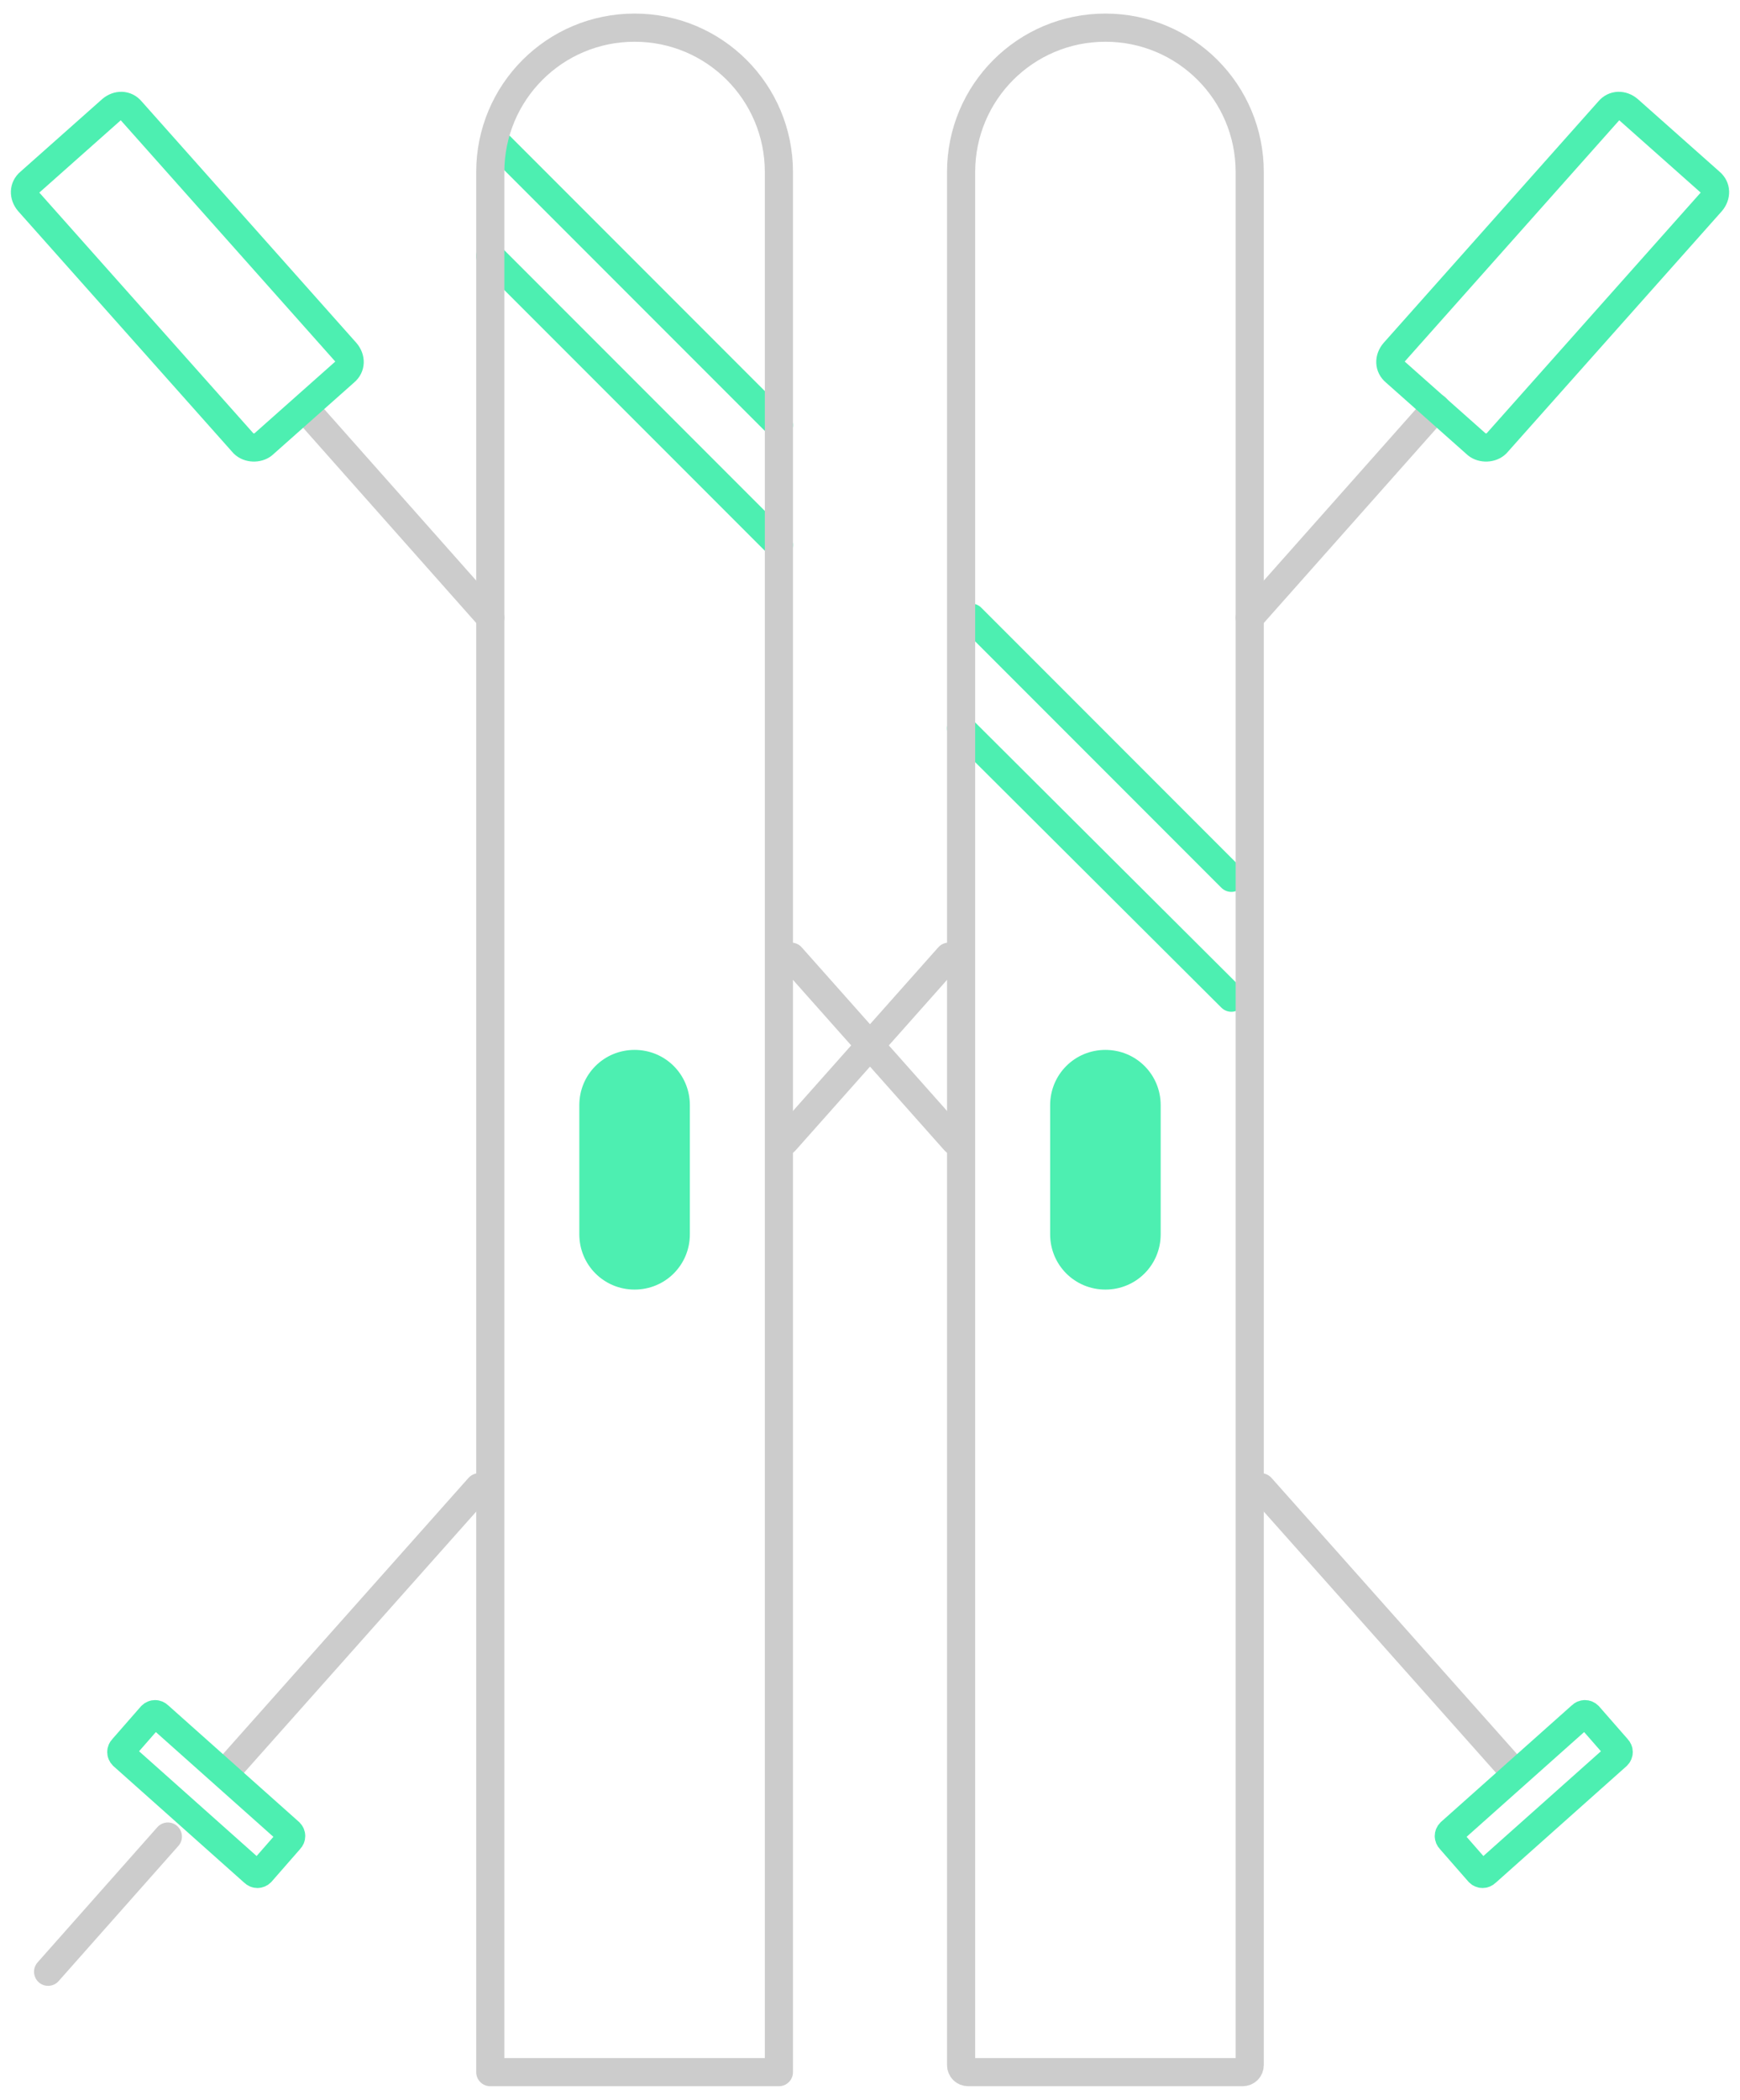 <?xml version="1.0" encoding="utf-8"?>
<!-- Generator: Adobe Illustrator 20.1.0, SVG Export Plug-In . SVG Version: 6.00 Build 0)  -->
<svg version="1.1" id="Layer_2" xmlns="http://www.w3.org/2000/svg" xmlns:xlink="http://www.w3.org/1999/xlink" x="0px" y="0px"
	 viewBox="0 0 170 205" style="enable-background:new 0 0 170 205;" xml:space="preserve">
<style type="text/css">
	.st0{fill:none;stroke:#CCCCCC;stroke-width:2.75;stroke-linecap:round;stroke-linejoin:round;stroke-miterlimit:10;}
	.st1{fill:none;stroke:#4DEFB1;stroke-width:2.75;stroke-linecap:round;stroke-linejoin:round;stroke-miterlimit:10;}
	.st2{fill:#4DEFB1;}
</style>
<g>
	<line class="st0" x1="16.4" y1="179.3" x2="4.7" y2="192.5"/>
	<line class="st0" x1="46.8" y1="145.2" x2="22.6" y2="172.4"/>
	<line class="st0" x1="92.7" y1="93.4" x2="76.7" y2="111.4"/>
	<line class="st0" x1="140.3" y1="39.8" x2="122.1" y2="60.3"/>
	<path class="st1" d="M144.3,43.4l-8-7.1c-0.6-0.5-0.6-1.3-0.1-1.9l21-23.6c0.5-0.6,1.3-0.6,1.9-0.1l8,7.1c0.6,0.5,0.6,1.3,0.1,1.9
		l-21,23.6C145.7,43.8,144.8,43.8,144.3,43.4z"/>
	<path class="st1" d="M24.8,182.8L12,171.4c-0.2-0.2-0.2-0.5,0-0.7l2.8-3.2c0.2-0.2,0.5-0.2,0.7,0l12.8,11.4c0.2,0.2,0.2,0.5,0,0.7
		l-2.8,3.2C25.3,183,25,183,24.8,182.8z"/>
	<line class="st0" x1="123.2" y1="145.2" x2="147.4" y2="172.4"/>
	<line class="st0" x1="77.3" y1="93.4" x2="93.3" y2="111.4"/>
	<line class="st0" x1="29.8" y1="39.9" x2="47.9" y2="60.3"/>
	<path class="st1" d="M25.7,43.4l8-7.1c0.6-0.5,0.6-1.3,0.1-1.9l-21-23.6c-0.5-0.6-1.3-0.6-1.9-0.1l-8,7.1c-0.6,0.5-0.6,1.3-0.1,1.9
		l21,23.6C24.3,43.8,25.2,43.8,25.7,43.4z"/>
	<path class="st1" d="M145.2,182.8l12.8-11.4c0.2-0.2,0.2-0.5,0-0.7l-2.8-3.2c-0.2-0.2-0.5-0.2-0.7,0l-12.8,11.4
		c-0.2,0.2-0.2,0.5,0,0.7l2.8,3.2C144.7,183,145,183,145.2,182.8z"/>
	<path class="st2" d="M62,125.9L62,125.9c-3,0-5.4-2.4-5.4-5.4v-12.6c0-3,2.4-5.4,5.4-5.4l0,0c3,0,5.4,2.4,5.4,5.4v12.6
		C67.4,123.5,65,125.9,62,125.9z"/>
	<path class="st2" d="M108,125.9L108,125.9c-3,0-5.4-2.4-5.4-5.4v-12.6c0-3,2.4-5.4,5.4-5.4l0,0c3,0,5.4,2.4,5.4,5.4v12.6
		C113.4,123.5,111,125.9,108,125.9z"/>
	<line class="st1" x1="94.9" y1="60.3" x2="120.3" y2="85.7"/>
	<line class="st1" x1="48.5" y1="13.9" x2="76.1" y2="41.5"/>
	<line class="st1" x1="93.9" y1="71.1" x2="120.3" y2="97.4"/>
	<line class="st1" x1="47.9" y1="25" x2="76.1" y2="53.2"/>
	<path class="st0" d="M76.1,202.3H47.9V16.8C47.9,9,54.2,2.7,62,2.7l0,0c7.8,0,14.1,6.3,14.1,14.1V202.3z"/>
	<path class="st0" d="M122.1,60.3v141.3c0,0.4-0.3,0.7-0.7,0.7H94.6c-0.4,0-0.7-0.3-0.7-0.7V16.8c0-7.8,6.3-14.1,14.1-14.1l0,0
		c7.8,0,14.1,6.3,14.1,14.1V60.3"/>
</g>
</svg>
